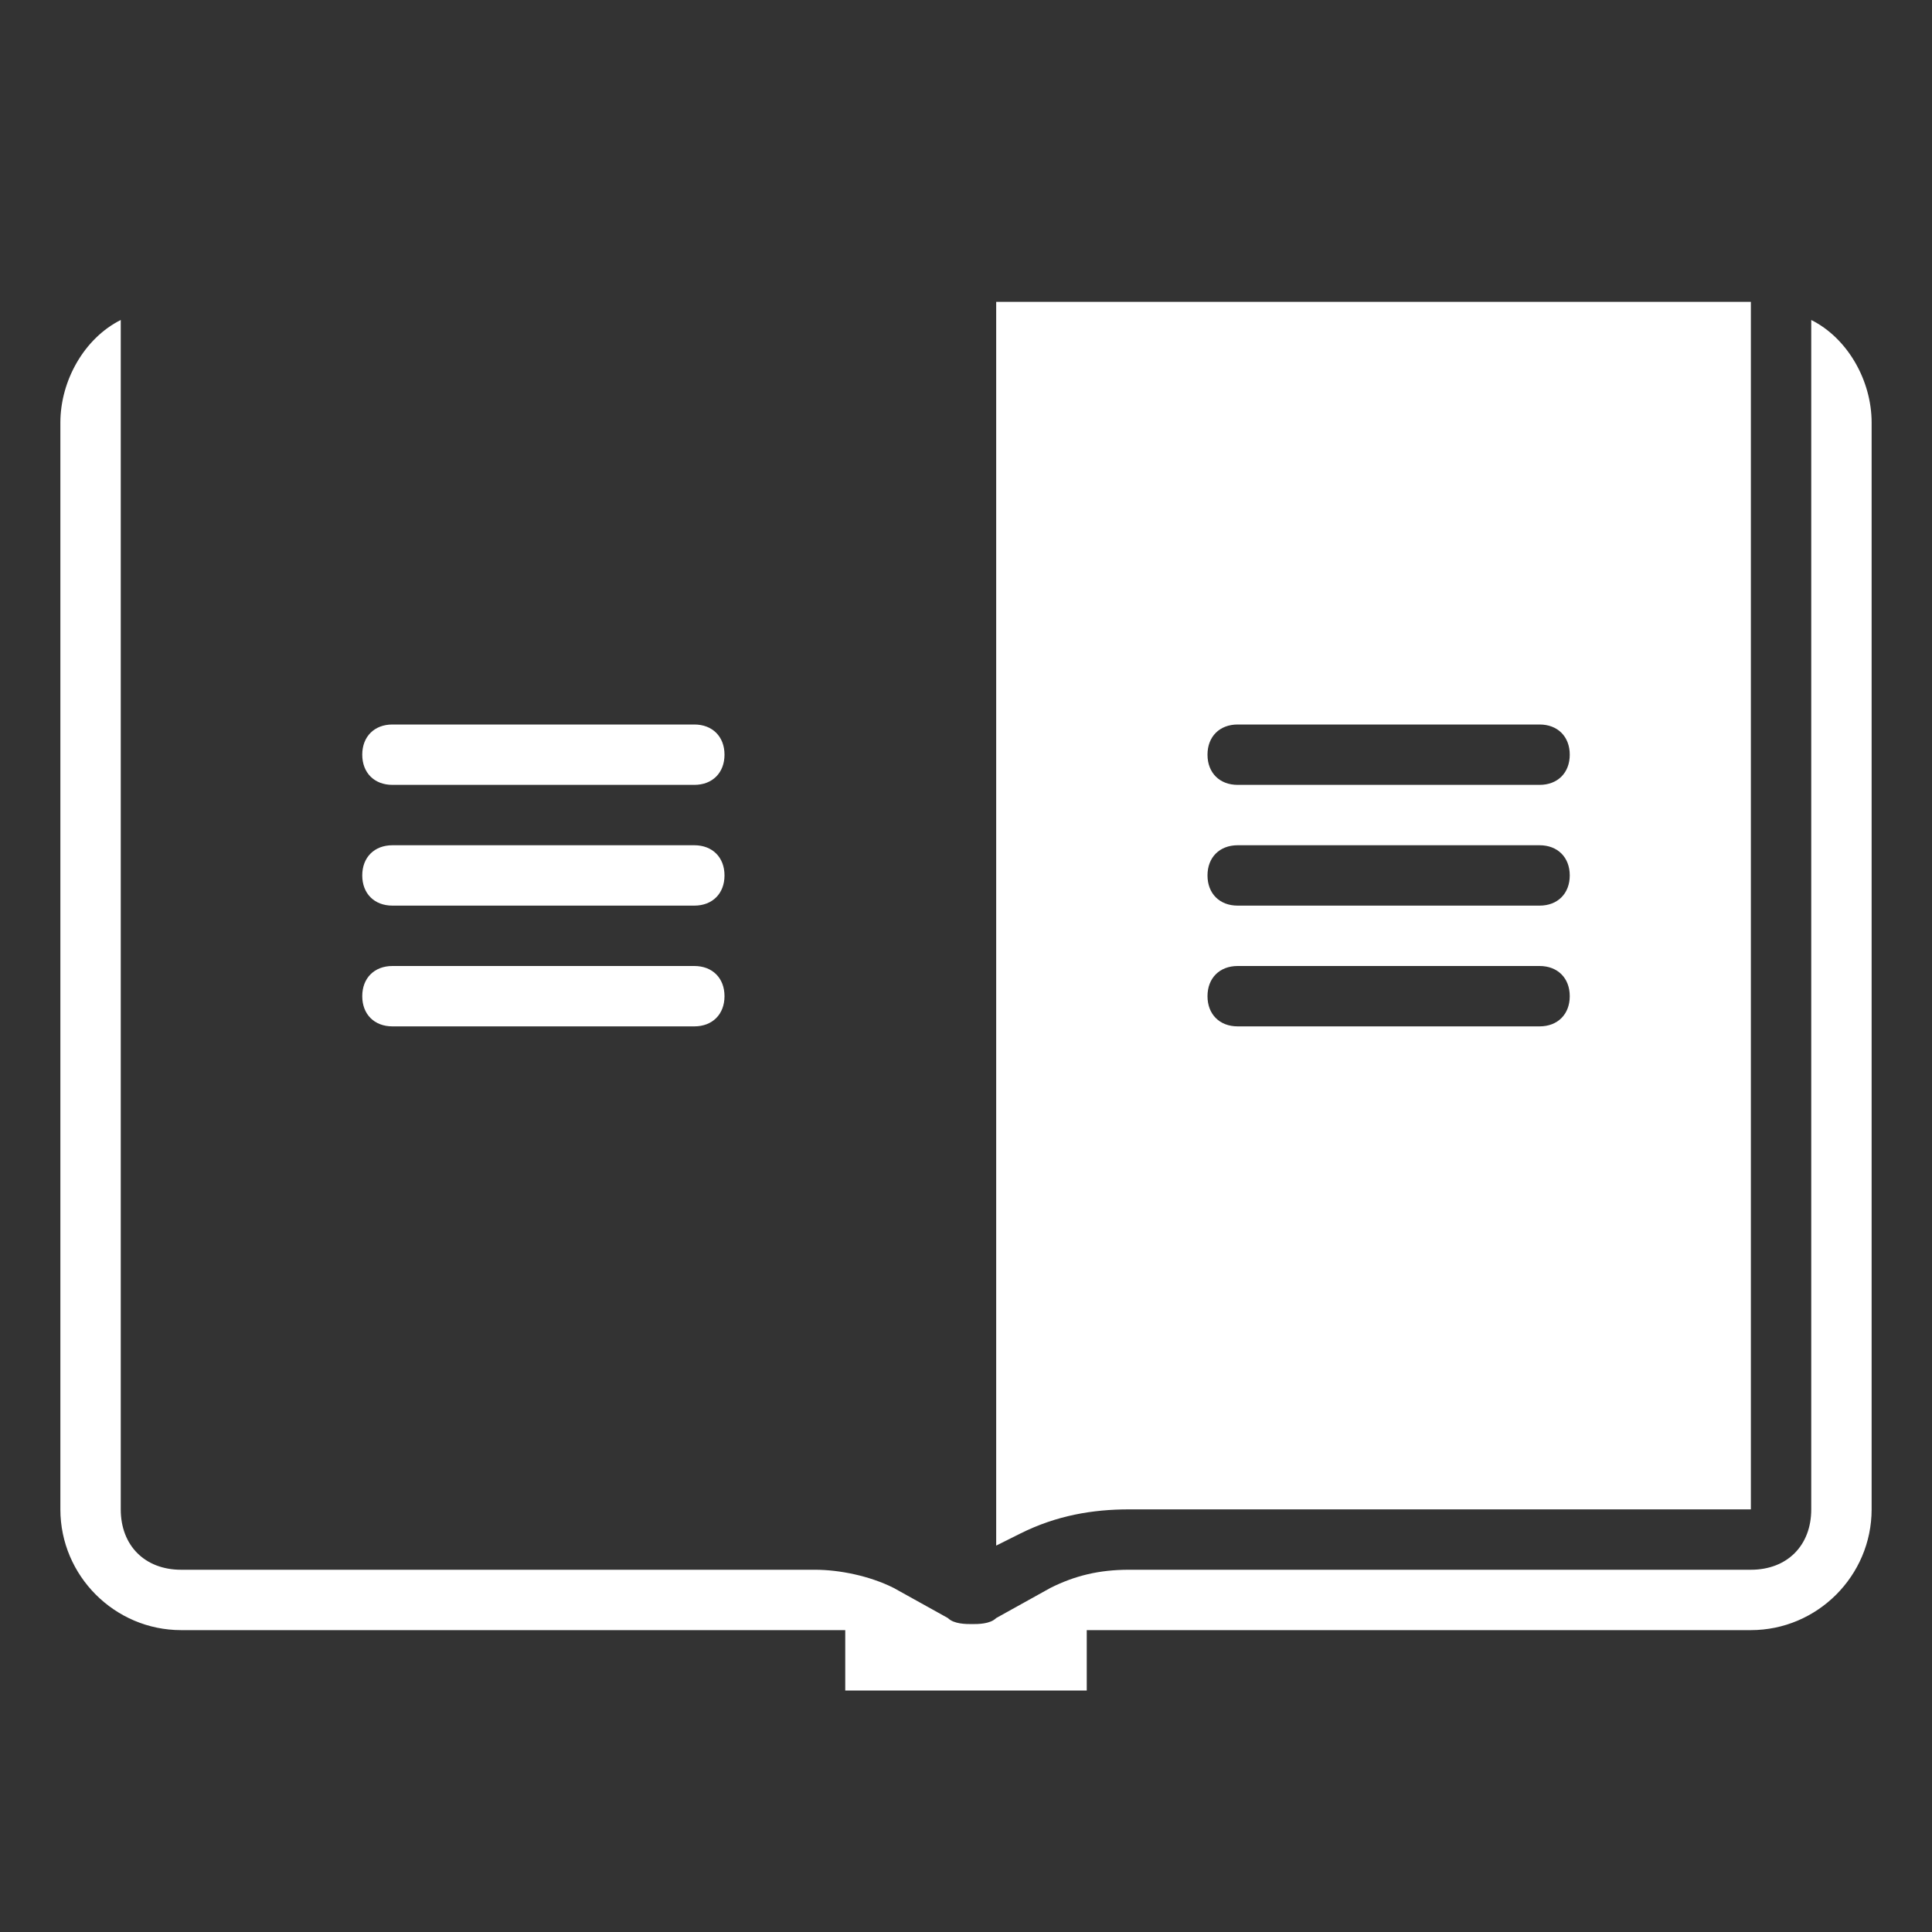 <?xml version="1.0" encoding="utf-8"?>
<!-- Generator: Adobe Illustrator 21.1.0, SVG Export Plug-In . SVG Version: 6.00 Build 0)  -->
<svg version="1.1" id="레이어_1" xmlns="http://www.w3.org/2000/svg" xmlns:xlink="http://www.w3.org/1999/xlink" x="0px"
	 y="0px" viewBox="0 0 32 32" style="enable-background:new 0 0 32 32;" xml:space="preserve">
<rect x="0" y="0" width="32" height="32" fill="#333333" stroke="none"/>
<style type="text/css">
	.st0{fill:#FFFFFF;}
</style>
<g>
	<path class="st0" d="M18.7,25H29V5H16.5v20.6l0.4-0.2C17.5,25.1,18.1,25,18.7,25z M20.5,12h5c0.3,0,0.5,0.2,0.5,0.5
		S25.8,13,25.5,13h-5c-0.3,0-0.5-0.2-0.5-0.5S20.2,12,20.5,12z M20.5,14h5c0.3,0,0.5,0.2,0.5,0.5S25.8,15,25.5,15h-5
		c-0.3,0-0.5-0.2-0.5-0.5S20.2,14,20.5,14z M20.5,16h5c0.3,0,0.5,0.2,0.5,0.5S25.8,17,25.5,17h-5c-0.3,0-0.5-0.2-0.5-0.5
		S20.2,16,20.5,16z"/>
	<path class="st0" d="M6.5,13h5c0.3,0,0.5-0.2,0.5-0.5S11.8,12,11.5,12h-5C6.2,12,6,12.2,6,12.5S6.2,13,6.5,13z"/>
	<path class="st0" d="M30,5.3V25c0,0.6-0.4,1-1,1H18.7c-0.5,0-0.9,0.1-1.3,0.3l-0.9,0.5c-0.1,0.1-0.3,0.1-0.4,0.1s-0.3,0-0.4-0.1
		l-0.9-0.5c-0.4-0.2-0.9-0.3-1.3-0.3H3c-0.6,0-1-0.4-1-1V5.3C1.4,5.6,1,6.3,1,7v18c0,1.1,0.9,2,2,2h11v1h4v-1h11c1.1,0,2-0.9,2-2V7
		C31,6.3,30.6,5.6,30,5.3z"/>
	<path class="st0" d="M6.5,15h5c0.3,0,0.5-0.2,0.5-0.5S11.8,14,11.5,14h-5C6.2,14,6,14.2,6,14.5S6.2,15,6.5,15z"/>
	<path class="st0" d="M6.5,17h5c0.3,0,0.5-0.2,0.5-0.5S11.8,16,11.5,16h-5C6.2,16,6,16.2,6,16.5S6.2,17,6.5,17z"/>
</g>
</svg>
